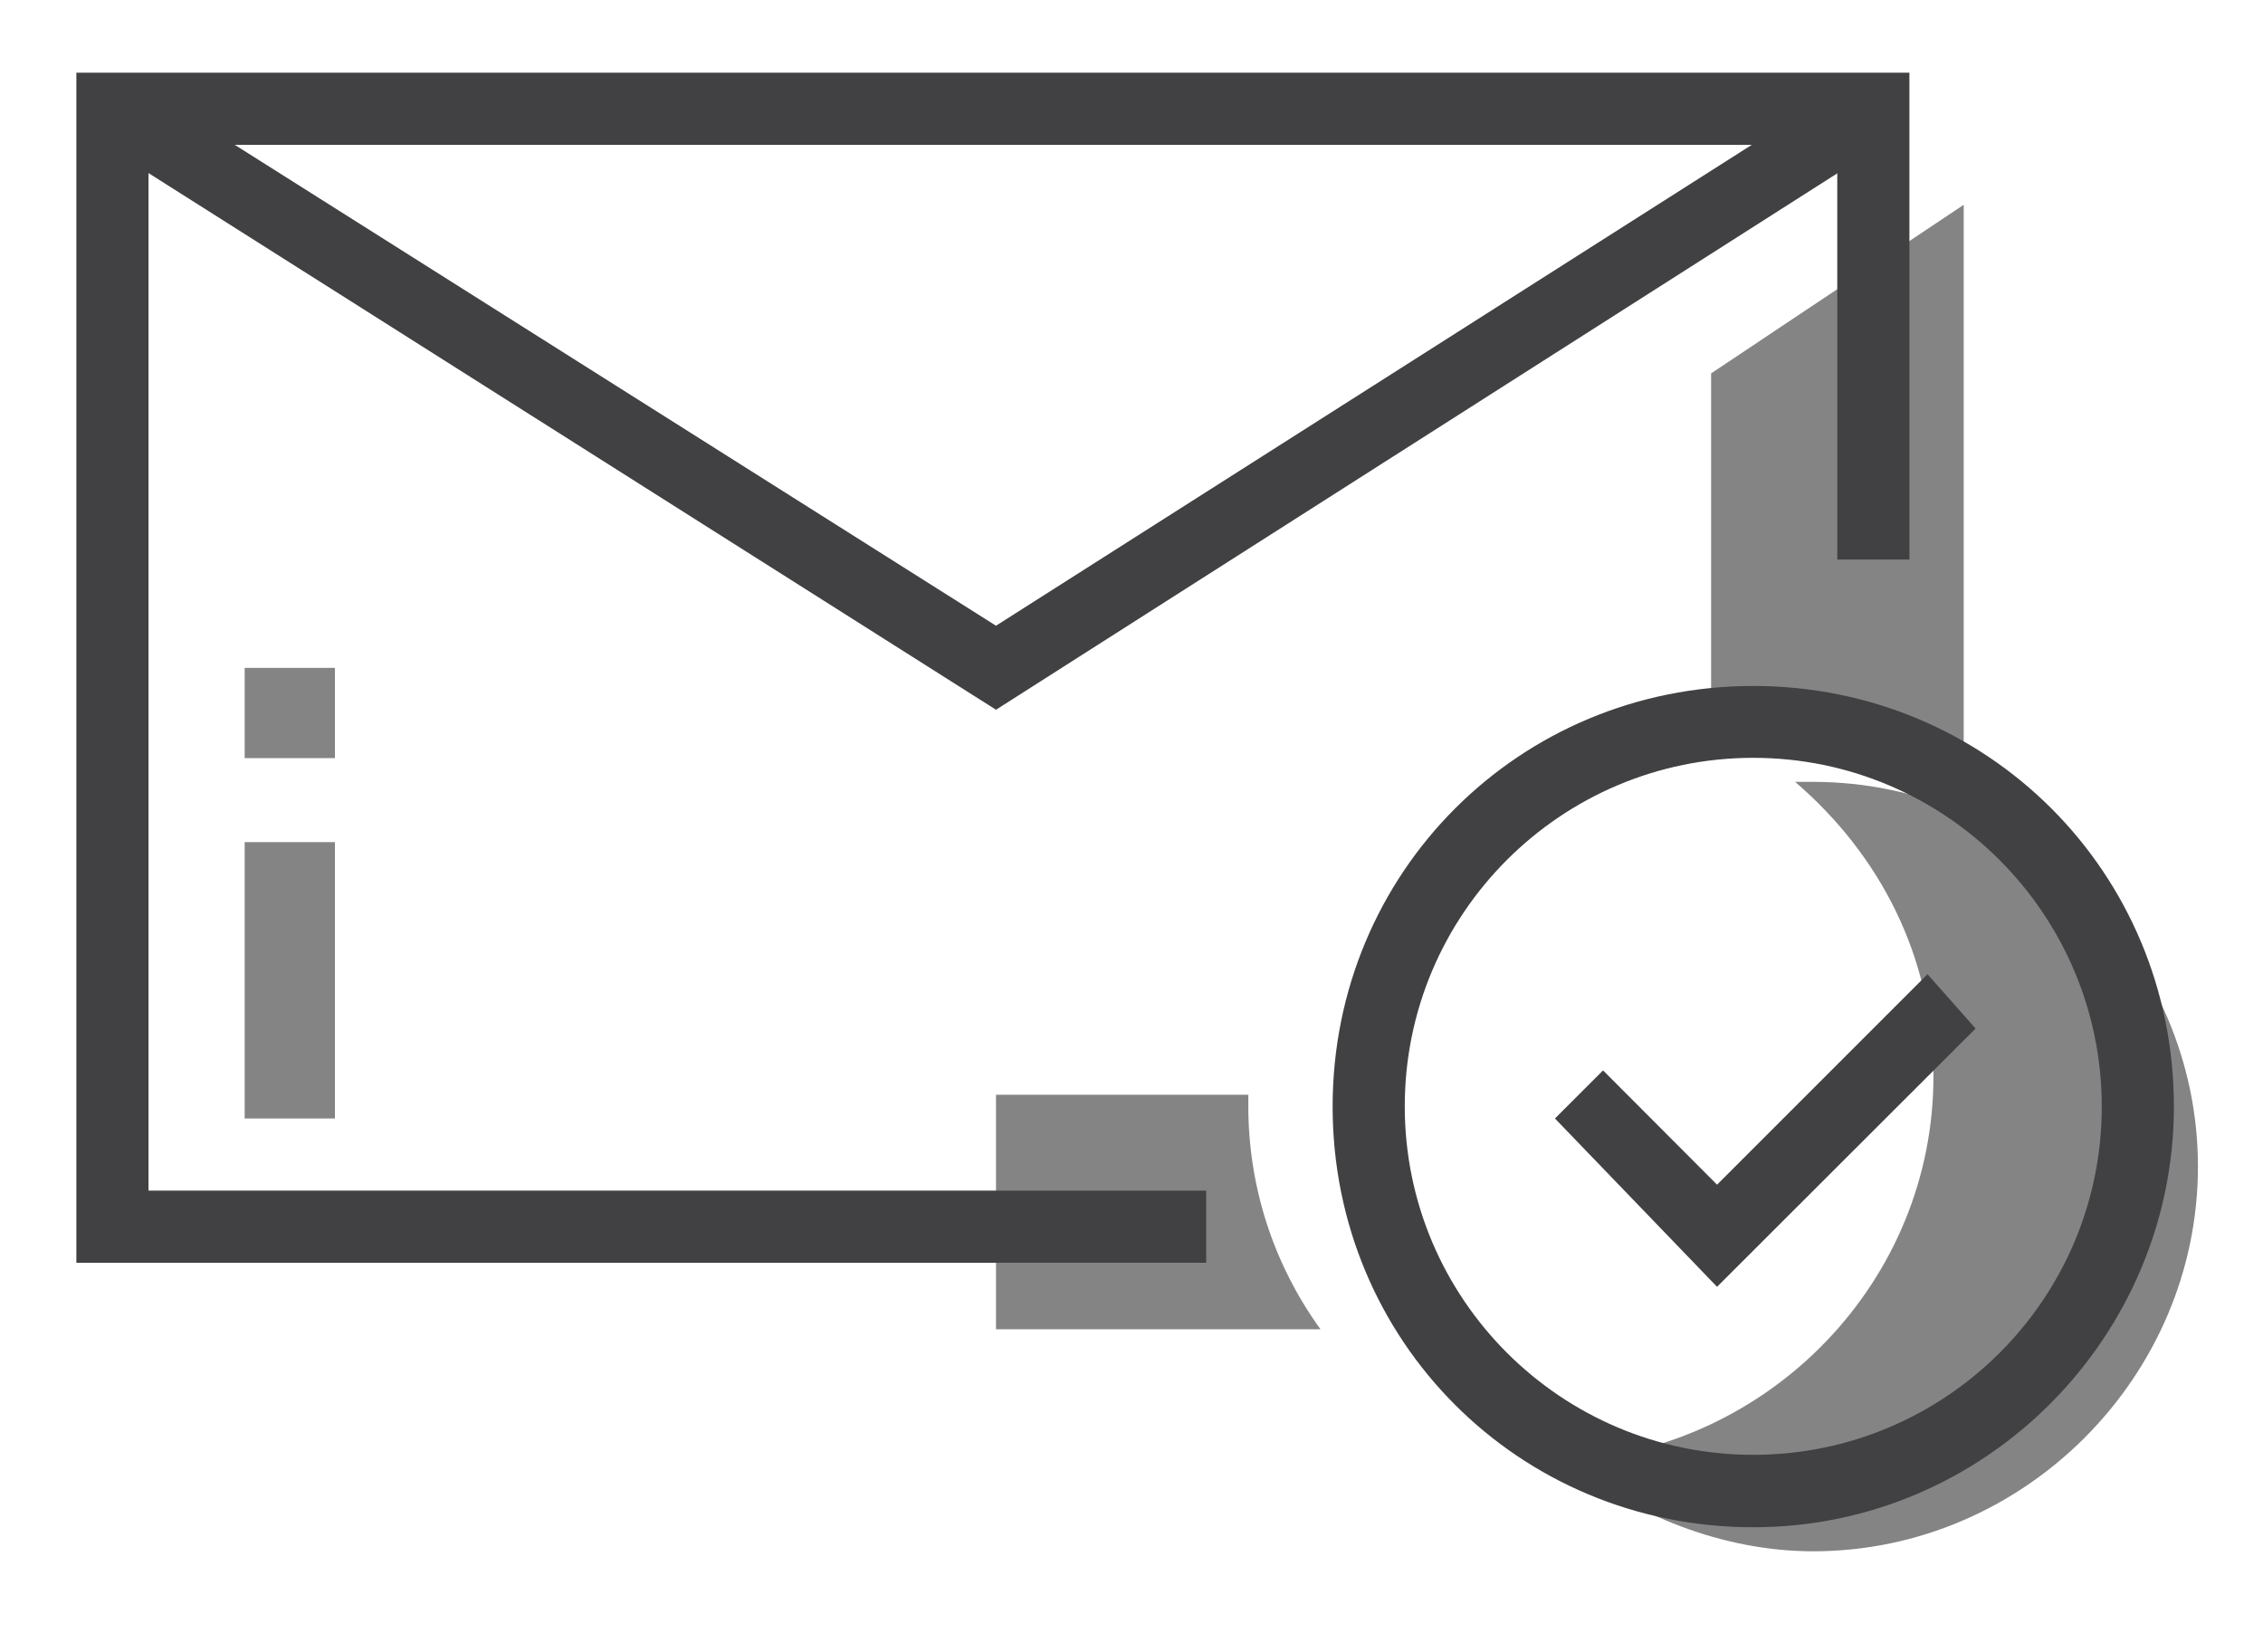 <?xml version="1.0" encoding="utf-8"?>
<!-- Generator: Adobe Illustrator 22.1.0, SVG Export Plug-In . SVG Version: 6.00 Build 0)  -->
<svg version="1.1" id="Message_And_Communication_Icons"
	 xmlns="http://www.w3.org/2000/svg" xmlns:xlink="http://www.w3.org/1999/xlink" x="0px" y="0px" viewBox="0 0 800 584"
	 style="enable-background:new 0 0 800 584;" xml:space="preserve">
<style type="text/css">
	.st0{fill:#848484;}
	.st1{fill:#414042;}
</style>
<g>
	<g>
		<g>
			<path class="st0" d="M641,276.4c-2.1,0-4.2,0-6.4,0c29.7,25.5,48.9,61.6,48.9,104.1c0,72.2-57.4,131.7-129.6,136
				c23.4,19.1,55.2,31.9,87.1,31.9c74.4,0,136-61.6,136-136S715.4,276.4,641,276.4z"/>
		</g>
	</g>
	<g>
		<g>
			<path class="st0" d="M441.3,391.2c0-2.1,0-2.1,0-4.2h-89.2v82.9h114.7C449.8,446.4,441.3,418.8,441.3,391.2z"/>
		</g>
	</g>
	<g>
		<g>
			<path class="st0" d="M619.8,255.2c27.6,0,53.1,8.5,74.4,21.2v-204L604.9,132v123.2C609.2,255.2,613.4,255.2,619.8,255.2z"/>
		</g>
	</g>
	<g>
		<g>
			<polygon class="st1" points="352.1,250.9 33.4,49.1 46.1,27.9 352.1,221.2 655.9,27.9 668.6,49.1 			"/>
		</g>
	</g>
	<g>
		<g>
			<rect x="86.5" y="297.7" class="st0" width="31.9" height="97.7"/>
		</g>
	</g>
	<g>
		<g>
			<rect x="86.5" y="236.1" class="st0" width="31.9" height="31.9"/>
		</g>
	</g>
	<g>
		<g>
			<polygon class="st1" points="426.4,446.4 27,446.4 27,25.7 675,25.7 675,197.8 649.5,197.8 649.5,51.2 52.5,51.2 52.5,420.9 
				426.4,420.9 			"/>
		</g>
	</g>
	<g>
		<g>
			<polygon class="st1" points="607,454.9 549.7,395.4 566.7,378.4 607,418.8 681.4,344.4 698.4,363.6 			"/>
		</g>
	</g>
	<g>
		<g>
			<path class="st1" d="M619.8,539.9c-82.9,0-148.7-65.9-148.7-148.7s65.9-148.7,148.7-148.7s148.7,65.9,148.7,148.7
				C768.5,471.9,702.6,539.9,619.8,539.9z M619.8,267.9c-68,0-123.2,55.2-123.2,123.2s55.2,123.2,123.2,123.2S743,459.2,743,391.2
				S687.8,267.9,619.8,267.9z"/>
		</g>
	</g>
</g>
</svg>
